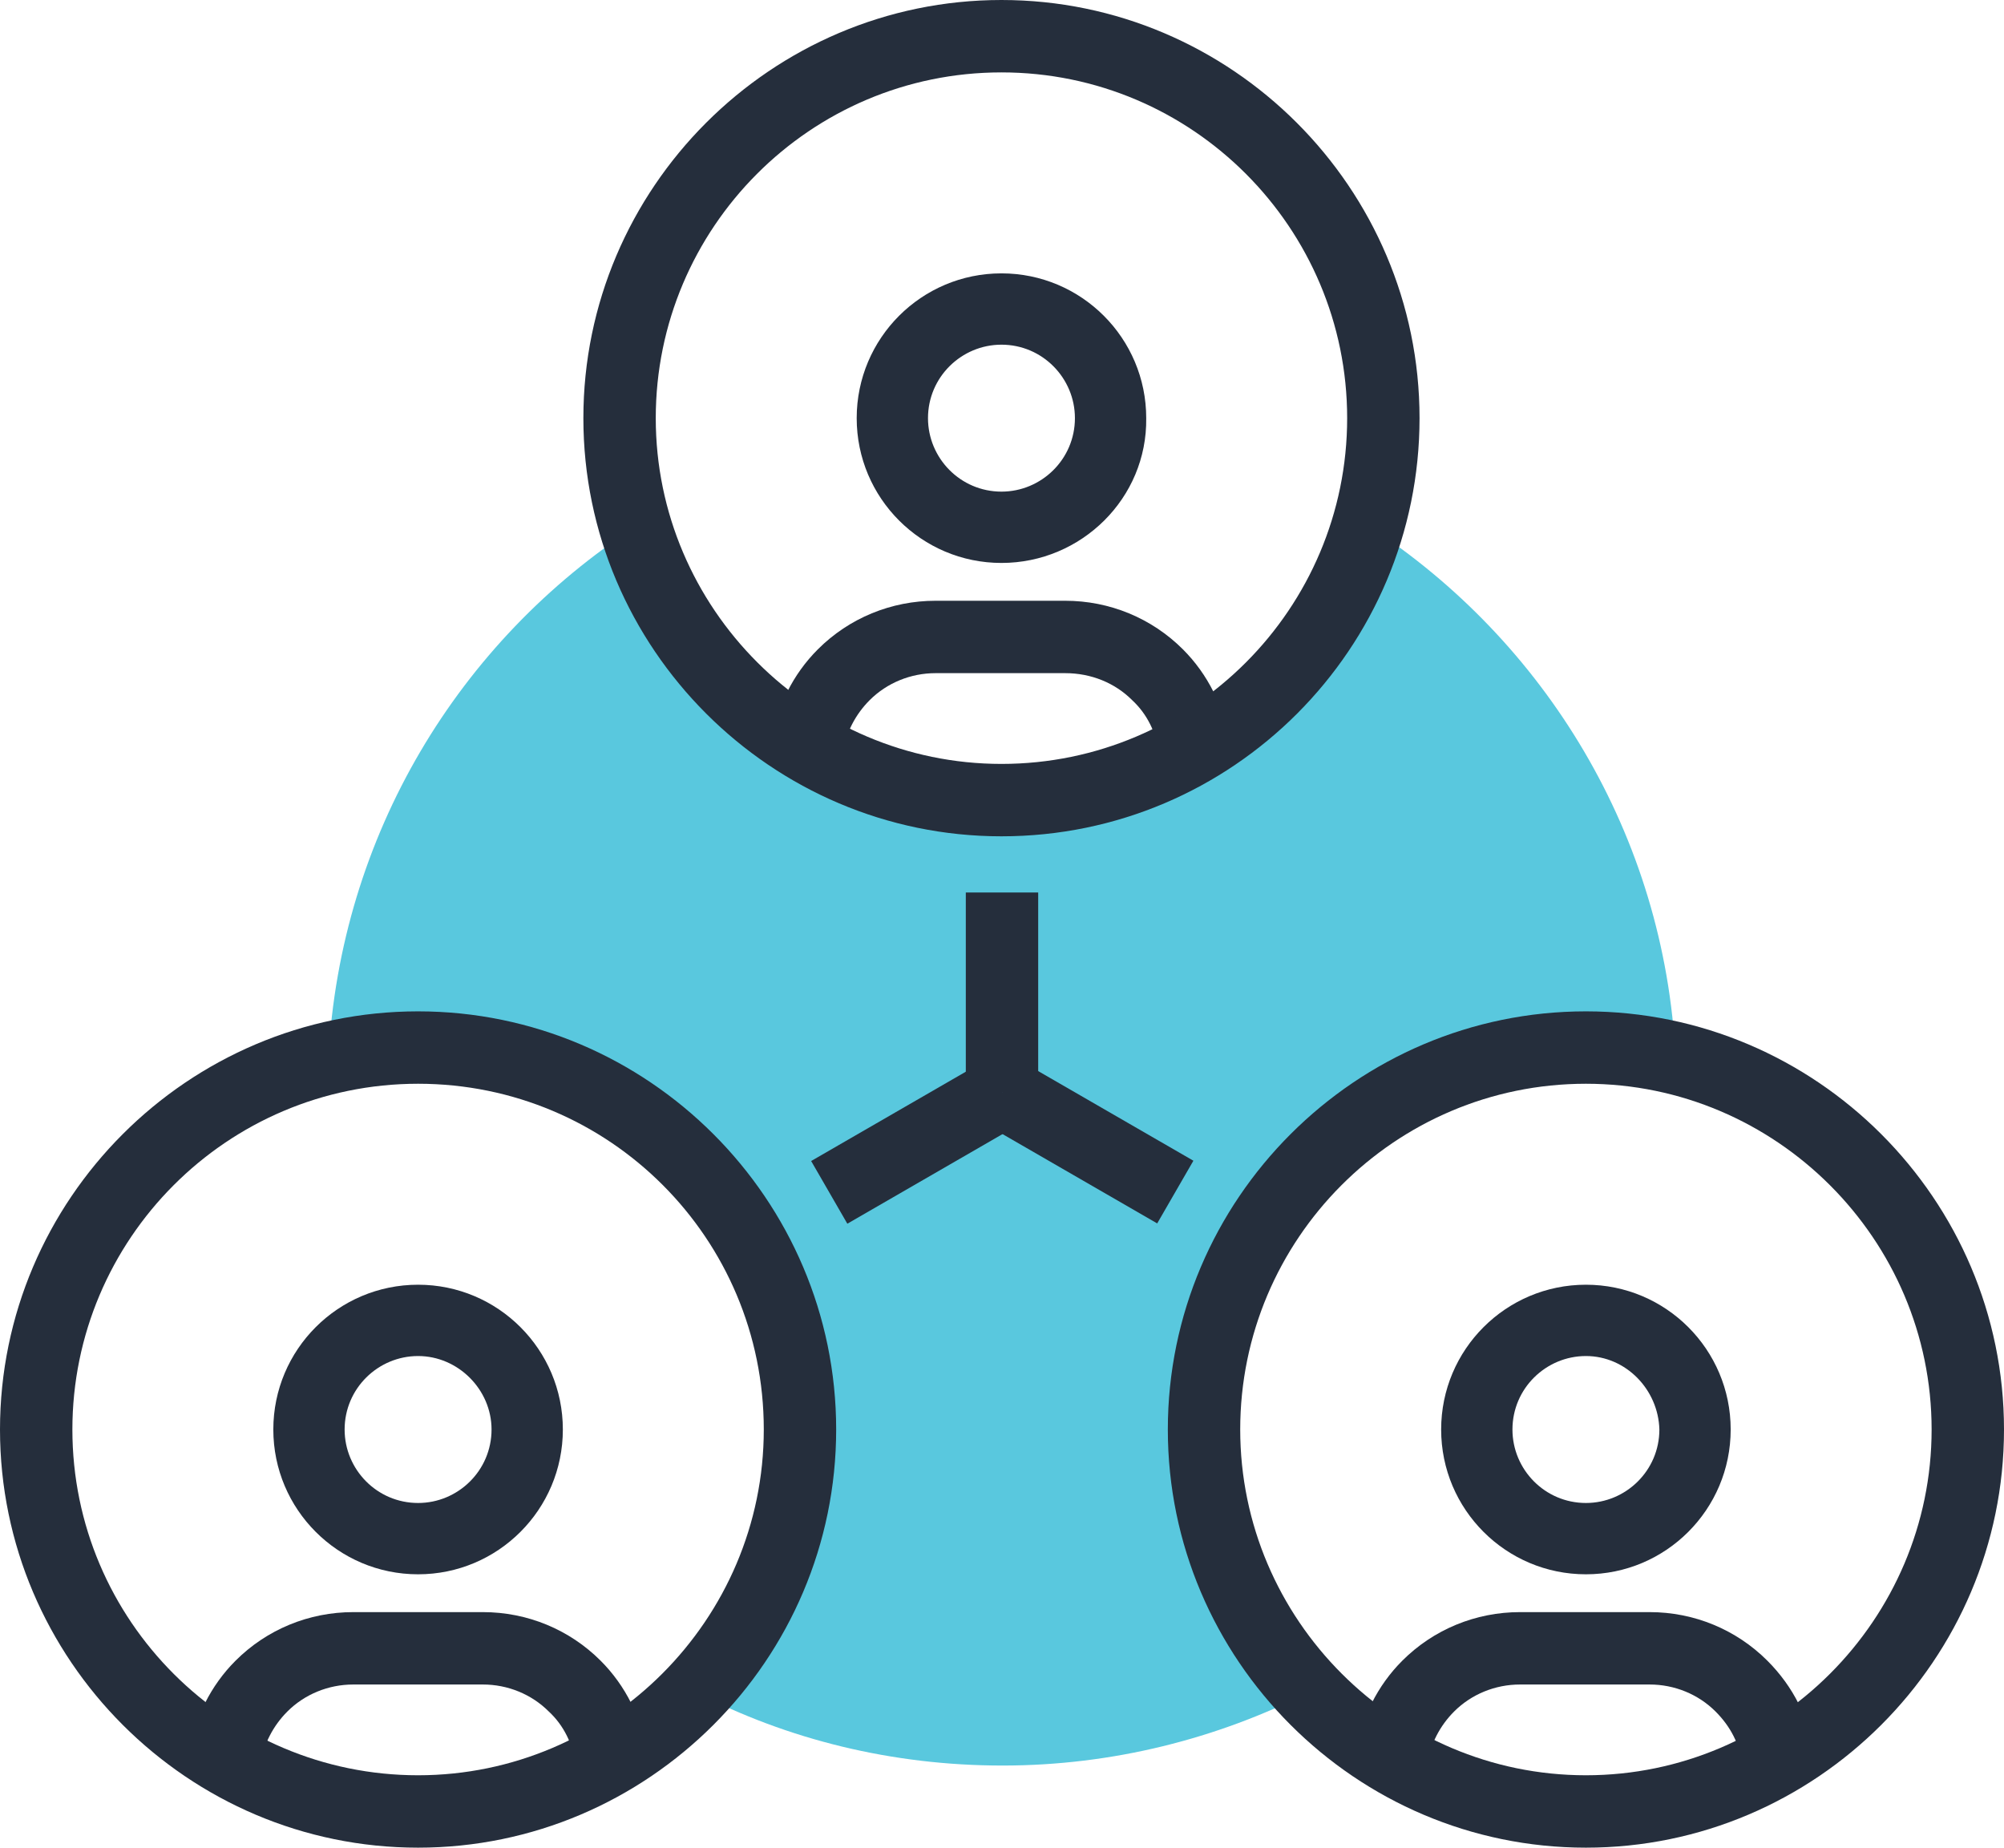 <?xml version="1.0" encoding="utf-8"?>
<!-- Generator: Adobe Illustrator 25.2.1, SVG Export Plug-In . SVG Version: 6.00 Build 0)  -->
<svg version="1.1" id="Layer_1" xmlns="http://www.w3.org/2000/svg" xmlns:xlink="http://www.w3.org/1999/xlink" x="0px" y="0px"
	 viewBox="0 0 185.5 171" style="enable-background:new 0 0 185.5 171;" xml:space="preserve">
<style type="text/css">
	.st0{fill:#59C8DE;}
	.st1{fill:#252E3C;}
</style>
<g>
	<path class="st0" d="M111.4,132.3c0-19.5,15.8-35.4,35.4-35.4c2.8,0,5.6,0.3,8.3,1c-1-20.6-12.1-38.6-28.4-49.2
		c-4.3,14.6-17.9,25.3-33.9,25.3c-16,0-29.6-10.7-33.9-25.3C42.5,59.3,31.5,77.3,30.4,97.9c2.7-0.6,5.4-1,8.3-1
		c19.5,0,35.4,15.8,35.4,35.4c0,9.4-3.7,18-9.7,24.3c8.5,4.4,18.2,6.8,28.4,6.8c10.2,0,19.9-2.5,28.4-6.8
		C115.1,150.3,111.4,141.7,111.4,132.3z"/>
	<g>
		<path class="st1" d="M107.3,69.7c-0.3-1.9-1.1-3.6-2.5-4.9c-1.6-1.6-3.8-2.5-6.2-2.5h-12c-2.3,0-4.5,0.9-6.1,2.5
			c-1.3,1.3-2.2,3-2.5,4.9l-6.6-1c0.5-3.3,2-6.3,4.3-8.6c2.9-2.9,6.8-4.5,10.9-4.5h12c4.1,0,8,1.6,10.9,4.5c2.3,2.3,3.8,5.3,4.3,8.6
			L107.3,69.7z"/>
		<path class="st1" d="M92.7,52.1c-7.4,0-13.4-6-13.4-13.4c0-7.4,6-13.4,13.4-13.4c7.4,0,13.4,6,13.4,13.4
			C106.2,46.1,100.1,52.1,92.7,52.1z M92.7,31.9c-3.7,0-6.8,3-6.8,6.8c0,3.7,3,6.8,6.8,6.8c3.7,0,6.8-3,6.8-6.8
			C99.5,35,96.5,31.9,92.7,31.9z"/>
	</g>
	<g>
		<path class="st1" d="M132.1,163.3l-6.6-1c0.5-3.3,2-6.3,4.3-8.6c2.9-2.9,6.8-4.5,10.9-4.5h12c4.1,0,8,1.6,10.9,4.5
			c2.4,2.4,3.9,5.4,4.3,8.6l-6.6,1c-0.3-1.9-1.1-3.5-2.5-4.9c-1.6-1.6-3.8-2.5-6.1-2.5h-12c-2.3,0-4.5,0.9-6.1,2.5
			C133.3,159.7,132.4,161.4,132.1,163.3z"/>
		<path class="st1" d="M146.8,145.7c-7.4,0-13.4-6-13.4-13.4c0-7.4,6-13.4,13.4-13.4c7.4,0,13.4,6,13.4,13.4
			C160.2,139.7,154.2,145.7,146.8,145.7z M146.8,125.5c-3.7,0-6.8,3-6.8,6.8c0,3.7,3,6.8,6.8,6.8c3.7,0,6.8-3,6.8-6.8
			C153.5,128.6,150.5,125.5,146.8,125.5z"/>
	</g>
	<g>
		<path class="st1" d="M53.3,163.3c-0.3-1.9-1.1-3.6-2.5-4.9c-1.6-1.6-3.8-2.5-6.1-2.5h-12c-2.3,0-4.5,0.9-6.1,2.5
			c-1.3,1.3-2.2,3-2.5,4.9l-6.6-1c0.5-3.3,2-6.3,4.3-8.6c2.9-2.9,6.8-4.5,10.9-4.5h12c4.1,0,8,1.6,10.9,4.5c2.3,2.3,3.8,5.3,4.3,8.6
			L53.3,163.3z"/>
		<path class="st1" d="M38.7,145.7c-7.4,0-13.4-6-13.4-13.4c0-7.4,6-13.4,13.4-13.4c7.4,0,13.4,6,13.4,13.4
			C52.1,139.7,46.1,145.7,38.7,145.7z M38.7,125.5c-3.7,0-6.8,3-6.8,6.8c0,3.7,3,6.8,6.8,6.8c3.7,0,6.8-3,6.8-6.8
			C45.5,128.6,42.4,125.5,38.7,125.5z"/>
	</g>
	<g>
		<rect x="89.4" y="82.6" class="st1" width="6.7" height="18.5"/>
		<rect x="75.5" y="102.4" transform="matrix(0.866 -0.5 0.5 0.866 -41.499 56.523)" class="st1" width="18.5" height="6.7"/>
		
			<rect x="97.4" y="96.5" transform="matrix(0.5 -0.866 0.866 0.5 -41.174 140.074)" class="st1" width="6.7" height="18.5"/>
	</g>
	<g>
		<path class="st1" d="M92.7,77.4C71.4,77.4,54,60,54,38.7S71.4,0,92.7,0c21.3,0,38.7,17.4,38.7,38.7S114.1,77.4,92.7,77.4z
			 M92.7,6.7c-17.7,0-32,14.4-32,32s14.4,32,32,32c17.7,0,32-14.4,32-32S110.4,6.7,92.7,6.7z"/>
		<path class="st1" d="M146.8,171c-21.3,0-38.7-17.4-38.7-38.7s17.4-38.7,38.7-38.7s38.7,17.4,38.7,38.7S168.1,171,146.8,171z
			 M146.8,100.3c-17.7,0-32,14.4-32,32s14.4,32,32,32s32-14.4,32-32S164.4,100.3,146.8,100.3z"/>
		<path class="st1" d="M38.7,171C17.4,171,0,153.6,0,132.3c0-21.3,17.4-38.7,38.7-38.7s38.7,17.4,38.7,38.7
			C77.4,153.6,60,171,38.7,171z M38.7,100.3c-17.7,0-32,14.4-32,32c0,17.7,14.4,32,32,32s32-14.4,32-32
			C70.7,114.6,56.4,100.3,38.7,100.3z"/>
	</g>
</g>
</svg>
